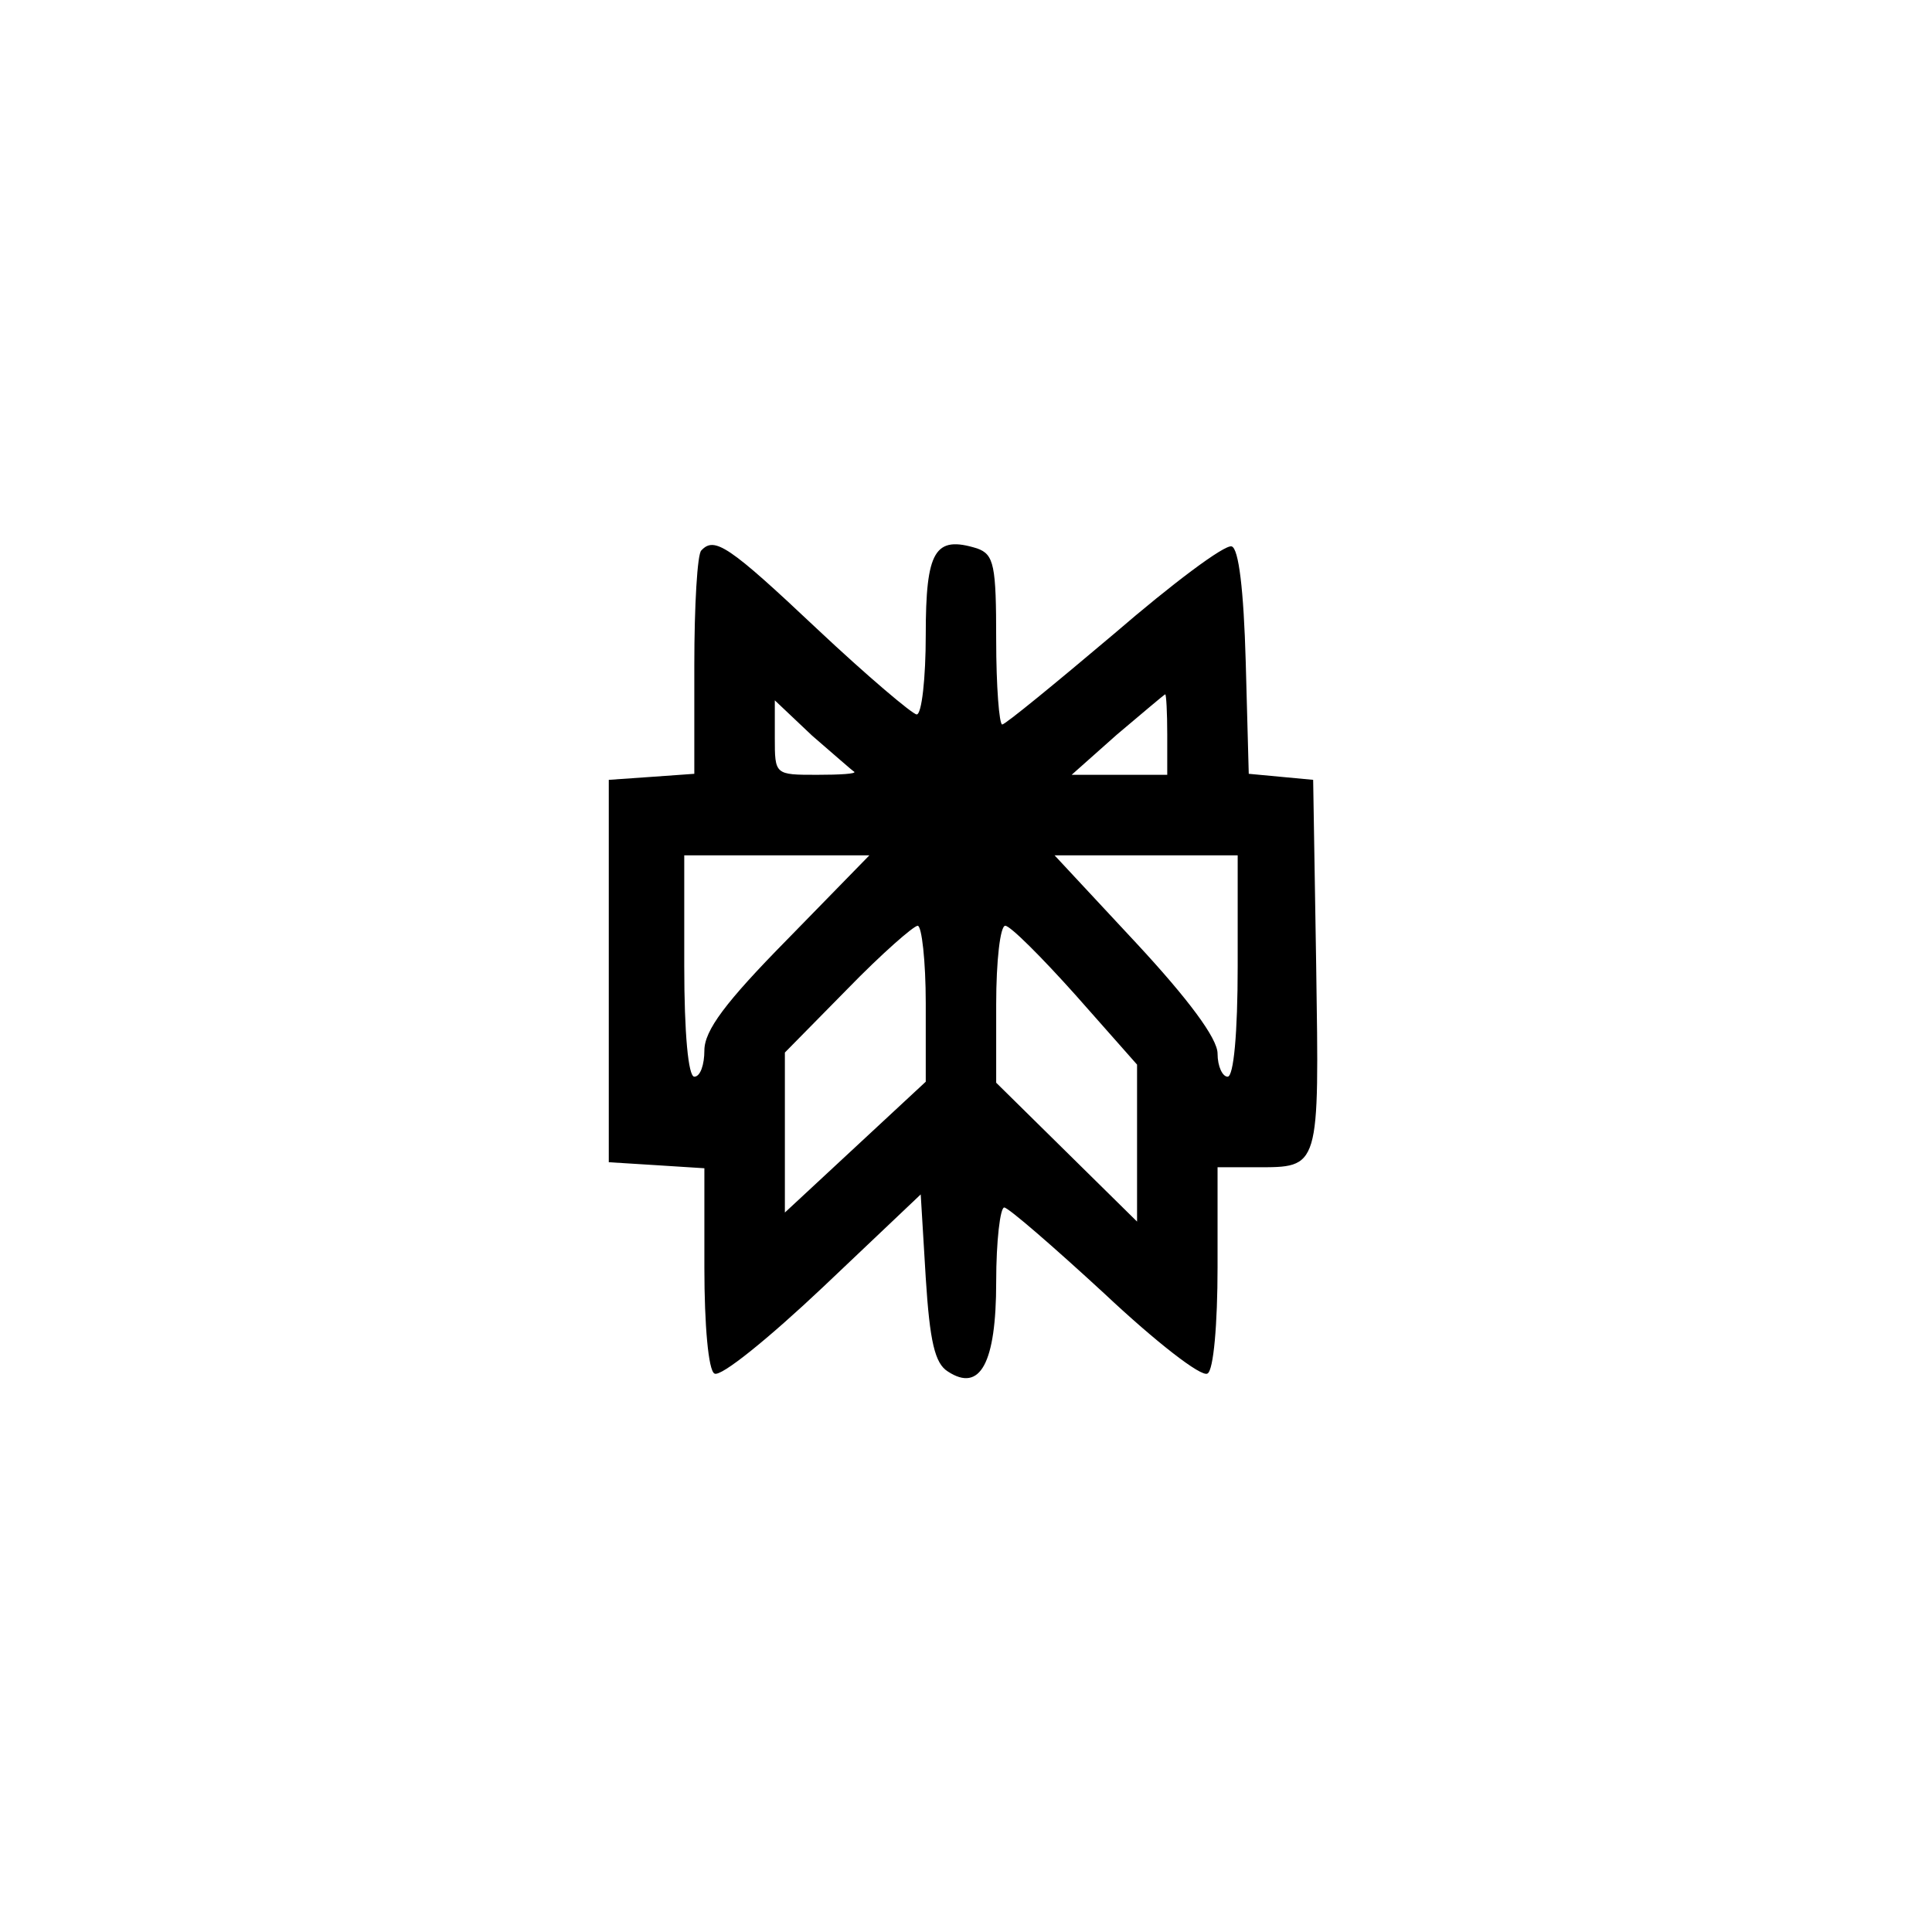<?xml version="1.0" standalone="no"?>
<!DOCTYPE svg PUBLIC "-//W3C//DTD SVG 20010904//EN"
 "http://www.w3.org/TR/2001/REC-SVG-20010904/DTD/svg10.dtd">
<svg version="1.0" xmlns="http://www.w3.org/2000/svg"
 width="192pt" height="192pt" viewBox="0 0 192 192"
 preserveAspectRatio="xMidYMid meet">
<g transform="translate(0,192) scale(0.1,-0.1)"
fill="#000000" stroke="none">
811 c445 -92 729 -532 635 -987 -62 -301 -295 -546 -601 -630 -91 -26 -329
-26 -420 0 -291 80 -516 305 -596 596 -26 91 -26 329 0 420 120 433 542 692
982 601z"/>
<path d="M697 1373 c-4 -3 -7 -55 -7 -114 l0 -108 -42 -3 -43 -3 0 -190 0
-190 48 -3 47 -3 0 -99 c0 -57 4 -102 10 -105 6 -4 54 35 108 86 l97 92 5 -83
c4 -63 9 -85 22 -93 32 -21 48 8 48 89 0 41 4 74 8 74 4 0 49 -39 100 -86 50
-47 96 -83 102 -79 6 3 10 49 10 106 l0 99 38 0 c64 0 63 -3 60 201 l-3 184
-32 3 -32 3 -3 111 c-2 72 -7 113 -14 115 -7 2 -59 -37 -117 -87 -58 -49 -108
-90 -111 -90 -3 0 -6 38 -6 84 0 74 -2 85 -19 91 -42 13 -51 -2 -51 -86 0 -43
-4 -79 -9 -79 -4 0 -49 38 -99 85 -88 83 -102 92 -115 78z m463 -183 l0 -40
-47 0 -48 0 45 40 c25 21 46 39 48 40 1 0 2 -18 2 -40z m-311 -37 c2 -2 -14
-3 -37 -3 -42 0 -42 0 -42 37 l0 37 37 -35 c21 -18 40 -35 42 -36z m-67 -167
c-61 -62 -82 -90 -82 -110 0 -14 -4 -26 -10 -26 -6 0 -10 43 -10 110 l0 110
92 0 92 0 -82 -84z m448 -26 c0 -67 -4 -110 -10 -110 -5 0 -10 10 -10 23 0 15
-29 54 -81 110 l-81 87 91 0 91 0 0 -110z m-310 -37 l0 -78 -70 -65 -70 -65 0
80 0 79 62 63 c34 35 66 63 70 63 4 0 8 -35 8 -77z m149 8 l61 -69 0 -78 0
-78 -70 69 -70 69 0 78 c0 43 4 78 9 78 5 0 36 -31 70 -69z"/>
</g>
</svg>
